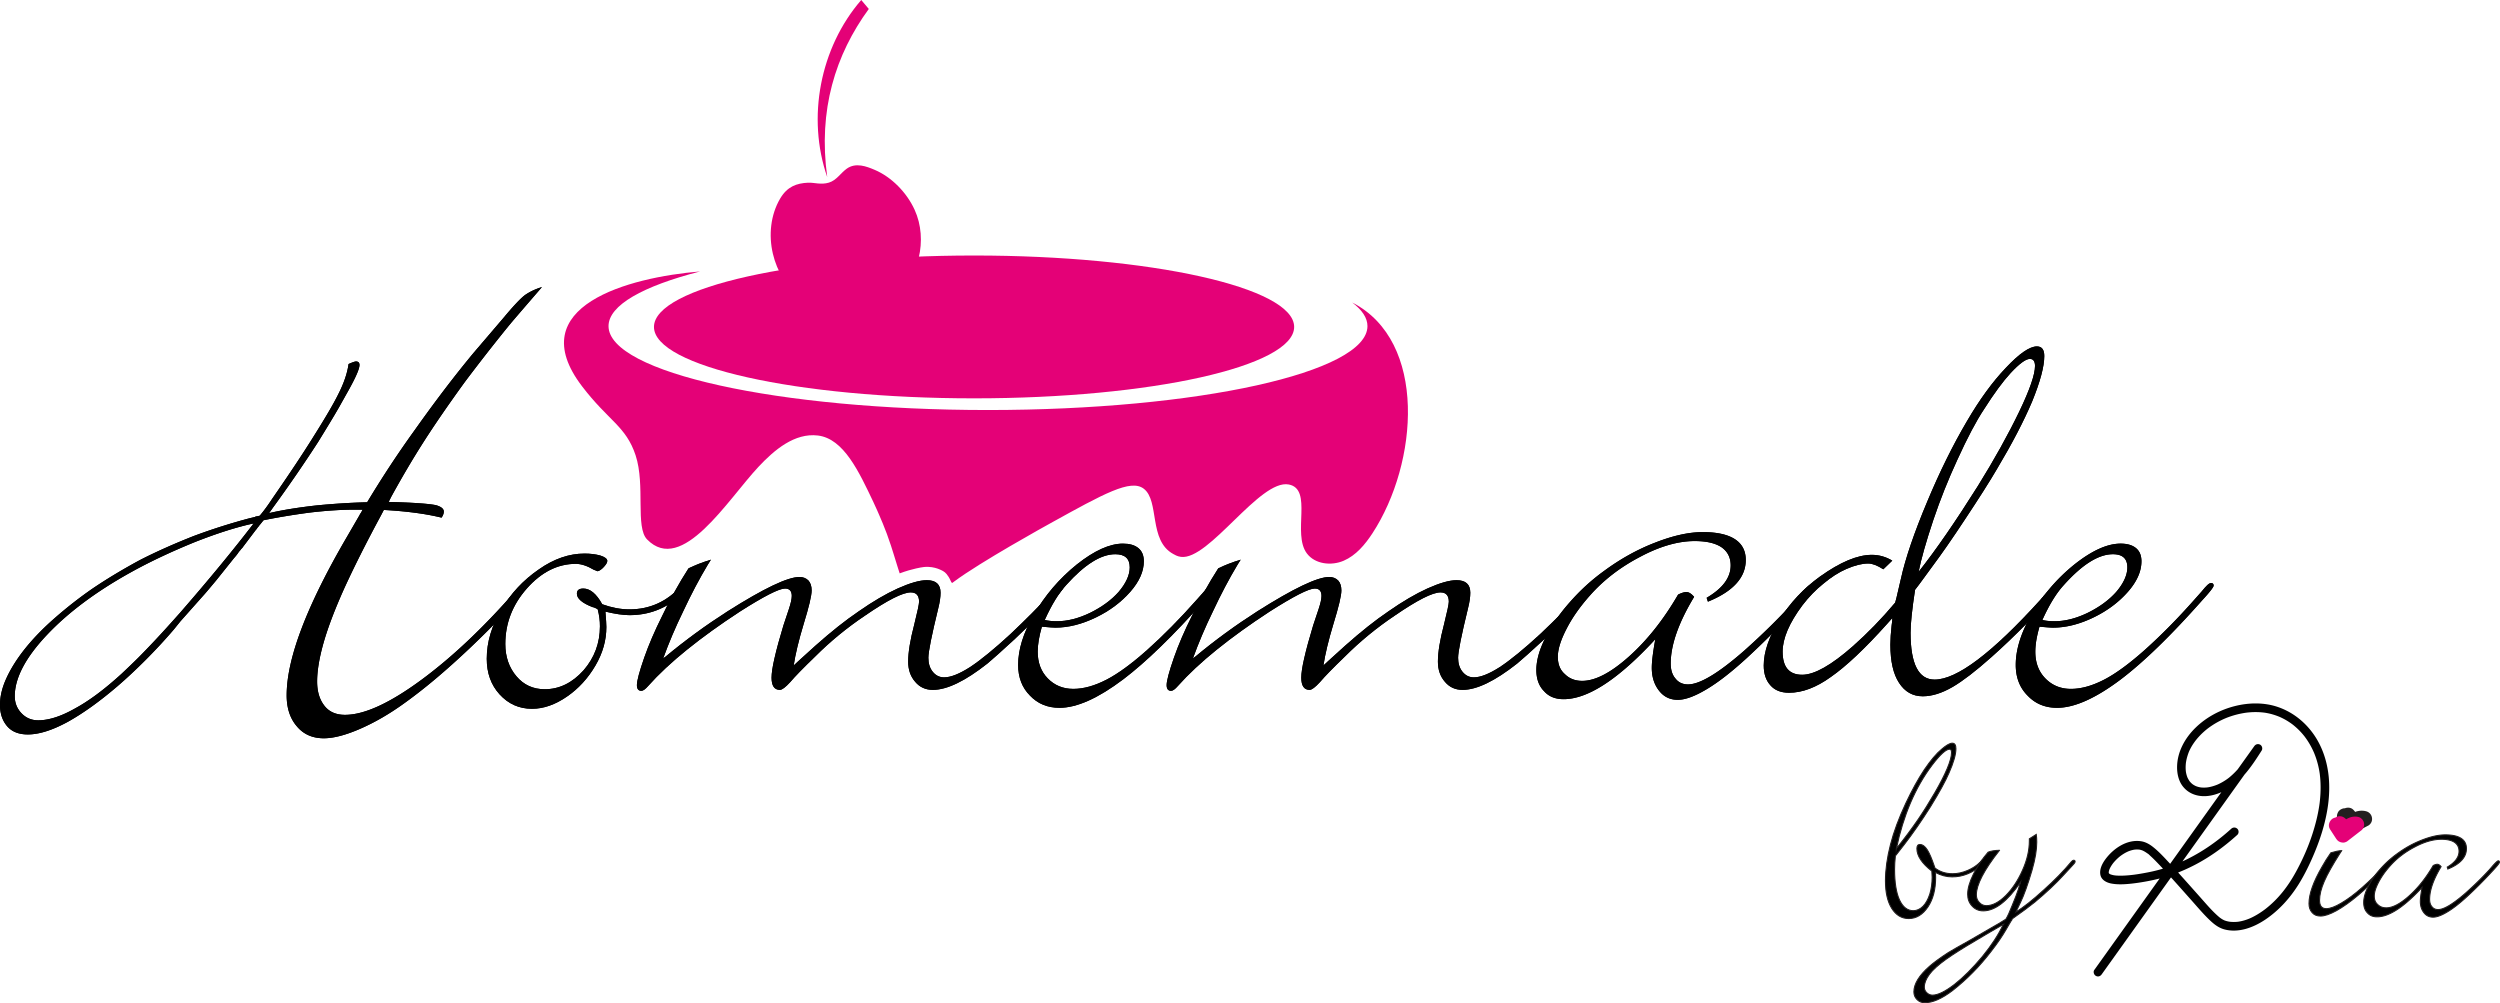 <svg xmlns="http://www.w3.org/2000/svg" xml:space="preserve" id="Layer_1" x="0" y="0" style="enable-background:new 0 0 2310.82 927.32" version="1.1" viewBox="0 0 2310.82 927.32"><style>.st0{fill:#e40177}.st2{stroke:#231f20;stroke-miterlimit:10}</style><path id="XMLID_2424_" d="M1249.89 279.61c9.16 6.92 14.09 14.24 14.09 21.82 0 42.84-157.04 77.57-350.75 77.57s-350.75-34.73-350.75-77.57c0-19.3 31.89-36.95 84.63-50.53-65.67 5.44-165.71 31.98-109.09 106.18 24.45 32.04 40.62 36.86 49.5 63.82 9.1 27.66-.44 66.41 10.6 77.71 32.23 33 74.39-36.56 102.92-67.06 14.76-15.78 33.47-31.55 54.92-28.99 23.94 2.86 37.99 33.49 51.31 61.47 2.56 5.38 5.31 11.83 5.31 11.83 2.15 4.98 4.53 10.47 7.19 17.67 2.93 7.91 5 14.62 6.14 18.31.7 2.28 1.84 6.05 3.74 12.08.23.73.59 1.86 1.03 3.24.53 1.66.82 2.57.91 2.83 5.99-2.24 11.19-3.65 15.16-4.55 6.45-1.47 9.18-1.55 11.03-1.48 5.16.19 8.81 1.56 10.37 2.22 2.42 1.03 4.83 2.04 6.81 4.44 1.56 1.89 2.67 4 2.67 4 1.13 2.17 1.8 4.3 2.56 4.21.2-.02.19-.27 1.86-1.38l.03-.02c24.38-18.1 84.24-51.22 89.06-53.88 49.21-27.22 73.99-41.06 86.08-31.8 14.75 11.31 4.23 47.85 27.28 60.34 1.24.67 3.6 2.2 7.07 2.65 26 3.37 72.93-72.09 99.7-66.91 22.5 4.35 2.95 45.41 16.72 63.73 7.48 9.95 22.52 11.66 33.95 6.76 11.43-4.91 19.82-14.96 26.63-25.37 42.46-64.97 51.07-177.61-18.68-213.34z" class="st0"/><ellipse id="XMLID_2423_" cx="900.35" cy="302.19" class="st0" rx="295.87" ry="66.01"/><path id="XMLID_2419_" d="M721.09 183.6c-8.89 15.12-10.7 33.84-6.7 50.92 3.86 16.44 13.07 31.72 26.4 42.09 24.03 18.7 60.87 18.56 84.75-.33 23.88-18.88 32.51-54.7 19.86-82.39-7.28-15.94-21.26-30.29-37.04-36.95-7.38-3.11-17.31-6.99-25.64-1.05-5.75 4.1-9.45 10.76-16.54 12.91-7.41 2.24-13.56-.21-19.41.08-10.43.53-19.08 3.49-25.68 14.72z" class="st0"/><path id="XMLID_2418_" d="M764.64 163.68C745.58 108.71 758.01 44 796.07 0c2.31 2.78 4.66 5.49 6.98 8.28-30.8 42.19-46.99 93.38-38.41 155.4z" class="st0"/><path d="M500.93 265.36c-18.97 21.93-28.65 33.2-29.05 33.79-4.15 4.94-11.66 14.33-22.53 28.16-8.89 11.46-15.61 20.26-20.16 26.38-15.02 20.75-27.52 38.93-37.5 54.54s-20.01 32.61-30.09 50.98l-2.37 4.74c22.13.59 36.65 1.58 43.57 2.96 4.94 1.38 7.41 3.36 7.41 5.93 0 1.78-.7 3.66-2.08 5.63-14.43-3.56-32.21-5.93-53.35-7.11l-2.96 5.63c-13.63 25.3-25 47.92-34.09 67.88-8.3 18.58-14.43 34.68-18.38 48.31-4.15 14.43-6.22 26.68-6.22 36.75 0 9.29 2.27 16.79 6.82 22.53 4.34 5.53 10.67 8.3 18.97 8.3 17.78 0 41.3-10.77 70.54-32.31 29.24-21.54 59.08-49.89 89.52-85.07l3.56-3.85 3.85 4.15c-12.25 15.61-29.64 34.09-52.17 55.43-10.87 10.28-21.34 19.67-31.42 28.16-10.08 8.5-19.96 16.2-29.64 23.12-13.44 9.68-26.97 17.49-40.61 23.42-13.24 5.73-24.31 8.6-33.2 8.6-10.48 0-18.78-3.66-24.9-10.97-6.33-7.31-9.49-16.9-9.49-28.75 0-33.98 18.57-82.79 55.72-146.42l11.86-20.45c0-.19.05-.34.15-.44.1-.1.39-.54.89-1.33.49-.79 1.04-1.78 1.63-2.96h-7.41c-12.06 0-25.79.89-41.2 2.67-15.02 1.98-29.34 4.35-42.98 7.11l-1.48 1.78c-.59.79-1.19 1.53-1.78 2.22-.59.7-1.09 1.33-1.48 1.93-.59.59-.99 1.09-1.19 1.48-.2.4-.59.89-1.19 1.48l-11.86 15.71c-.2.4-.59.89-1.19 1.48s-.99 1.09-1.19 1.48c-.79.79-1.58 1.78-2.37 2.96-.79 1.19-1.98 2.67-3.56 4.45l-16.6 20.75c-6.92 8.3-10.77 12.85-11.56 13.63l-21.34 24.01-6.22 7.71c-8.3 9.68-17 19.07-26.08 28.16-9.09 9.09-17.78 17.19-26.08 24.31-16.4 14.03-31.72 25-45.94 32.9-14.23 7.71-26.48 11.56-36.75 11.56-8.3 0-14.62-2.47-18.97-7.41C2.27 666.3 0 659.68 0 651.58c0-7.71 1.88-15.71 5.63-24.01 3.96-8.89 9.68-18.08 17.19-27.57 7.71-9.68 17-19.27 27.86-28.75 11.06-9.68 22.42-18.57 34.09-26.68 13.04-8.89 27.76-17.78 44.16-26.68 15.01-7.71 31.81-15.21 50.39-22.53a552.62 552.62 0 0 1 51.28-16.3l5.04-1.19c.19-.19.49-.34.89-.45.39-.1.69-.15.89-.15.19 0 1.08-.2 2.67-.59 3.56-4.15 7.41-9.38 11.56-15.71 16.01-23.12 28.55-41.99 37.64-56.61 11.46-18.18 19.27-31.52 23.42-40.01 5.14-10.08 8.3-19.36 9.49-27.86 3.56-1.58 5.83-2.37 6.82-2.37 2.17 0 3.26 1.09 3.26 3.26 0 3.36-3.16 10.77-9.49 22.23l-8.3 14.82c-3.16 5.73-9.98 17.09-20.45 34.09-13.04 20.16-26.97 40.41-41.79 60.76l-3.56 5.04c11.66-2.76 26.18-5.14 43.57-7.11 16.01-1.58 31.72-2.57 47.13-2.96 14.03-23.31 28.75-45.65 44.17-66.99 18.77-26.48 36.85-50.19 54.24-71.14l27.86-32.6c8.89-10.67 15.41-17.59 19.56-20.75 4.54-3.16 9.78-5.63 15.71-7.41zM234.46 483.81c-15.61 3.36-33.69 9.09-54.24 17.19-22.33 9.09-42.19 18.48-59.58 28.16-32.01 17.78-57.8 37.05-77.36 57.8-19.76 20.95-29.64 39.82-29.64 56.61 0 6.12 2.08 11.36 6.22 15.71 4.15 4.34 9.29 6.52 15.41 6.52 9.88 0 21.24-3.66 34.09-10.97 12.84-6.92 27.17-17.58 42.98-32.01 6.72-6.32 12-11.41 15.86-15.27 3.85-3.85 8.89-9.09 15.12-15.71 6.22-6.62 13.98-15.16 23.27-25.64 26.47-30.41 49.09-57.88 67.87-82.39z"/><path d="M552.5 563.25c-.2-.19-.5-.39-.89-.59-.4-.19-.79-.39-1.19-.59-1.19-.59-2.07-.89-2.67-.89-9.68-3.75-14.52-7.9-14.52-12.45 0-3.16 1.97-4.74 5.93-4.74 6.32 0 12.15 4.84 17.49 14.52 8.69 3.16 17.09 4.74 25.19 4.74 18.77 0 34.68-7.21 47.72-21.64 1.78-1.97 3.16-2.96 4.15-2.96 1.58 0 2.37.89 2.37 2.67 0 1.98-2.57 5.24-7.71 9.78-13.44 11.66-28.95 17.49-46.54 17.49-5.73 0-13.14-1.08-22.23-3.26.59 7.11.89 11.86.89 14.23 0 12.25-3.36 24.11-10.08 35.57-6.92 11.86-15.71 21.44-26.38 28.75-10.87 7.51-21.64 11.26-32.31 11.26-11.86 0-21.84-4.45-29.94-13.34-7.91-8.69-11.86-19.66-11.86-32.9 0-15.41 4.54-30.63 13.63-45.65 8.69-14.82 20.25-27.17 34.68-37.05 13.83-9.68 27.86-14.52 42.09-14.52 5.34 0 10.18.59 14.52 1.78 4.34 1.38 6.52 3.07 6.52 5.04 0 1.58-1.38 3.76-4.15 6.52-2.18 1.98-3.85 2.96-5.04 2.96-.2 0-.55-.15-1.04-.44-.5-.3-1.14-.54-1.93-.74-6.33-3.75-11.96-5.63-16.9-5.63-16.8 0-31.91 7.61-45.35 22.82-13.24 15.02-19.86 32.11-19.86 51.28 0 11.86 3.46 21.84 10.37 29.94 6.72 7.91 15.41 11.86 26.08 11.86 13.44 0 25.39-5.83 35.87-17.49 10.08-11.66 15.12-25.19 15.12-40.61.05-5.15-.65-10.38-2.03-15.72z"/><path d="m657.14 517.31-2.96 4.74c-7.71 12.85-15.32 27.27-22.82 43.28-7.11 14.63-13.24 29.05-18.38 43.28l2.37-1.78c17.79-14.82 36.85-28.75 57.21-41.79 33.39-21.14 55.53-31.72 66.4-31.72 3.36 0 6.12 1.09 8.3 3.26 1.97 2.18 2.96 5.24 2.96 9.19 0 4.74-2.47 15.12-7.41 31.12-4.55 15.02-7.61 27.76-9.19 38.24l4.45-4.15 15.71-14.23c14.42-12.84 27.76-23.42 40.01-31.72 13.04-9.09 25-16.1 35.87-21.04 11.46-5.14 20.45-7.71 26.97-7.71 8.49 0 12.75 3.85 12.75 11.56 0 3.96-.69 8.7-2.08 14.23-6.13 25.1-9.19 40.41-9.19 45.94 0 5.33 1.38 9.68 4.15 13.04 2.77 3.36 6.22 5.04 10.38 5.04 6.12 0 14.12-3.16 24.01-9.48 9.88-6.52 22.33-16.7 37.35-30.53 14.23-13.44 27.17-26.48 38.83-39.13 4.15-4.74 6.72-7.11 7.71-7.11 1.78 0 2.67.89 2.67 2.67 0 .99-2.57 4.35-7.71 10.08l-12.45 13.63c-3.56 3.76-11.86 11.86-24.9 24.31-12.65 11.66-21.15 19.27-25.49 22.82-20.55 16.21-37.35 24.31-50.39 24.31-6.72 0-12.15-2.47-16.3-7.41-4.35-4.94-6.52-11.16-6.52-18.67 0-8.69 1.88-20.16 5.63-34.38 2.96-11.86 4.45-18.87 4.45-21.04 0-5.73-2.57-8.6-7.71-8.6-7.31 0-21.34 7.11-42.09 21.34-16.8 11.26-32.21 23.91-46.24 37.94-11.07 10.67-18.78 18.58-23.12 23.71-4.35 4.74-7.51 7.11-9.48 7.11-5.14 0-7.71-3.75-7.71-11.26 0-4.15.89-10.08 2.67-17.78 1.97-8.69 4.74-18.87 8.3-30.53l5.04-15.12c1.78-5.33 2.67-9.38 2.67-12.15 0-4.54-2.08-6.82-6.22-6.82-5.53 0-19.47 7.11-41.79 21.34-18.18 11.86-34.43 23.56-48.76 35.12-14.33 11.56-26.33 22.78-36.01 33.64-2.57 2.96-4.65 4.45-6.22 4.45-2.77 0-4.15-1.78-4.15-5.33 0-3.95 2.27-12.45 6.82-25.49 4.15-11.86 9.68-24.7 16.6-38.53 7.31-15.41 15.41-30.03 24.3-43.87 6.08-2.98 13-5.65 20.71-8.02z"/><path d="M963.03 579.26c-2.57 8.89-3.85 16.6-3.85 23.12 0 10.08 3.06 18.28 9.19 24.6 6.32 6.52 14.23 9.78 23.71 9.78 9.49 0 19.76-2.86 30.83-8.6 10.67-5.53 23.22-14.72 37.64-27.57 15.01-13.44 30.13-28.75 45.35-45.94l7.11-8c1.97-2.37 3.11-3.71 3.41-4l.74-.74c1.78-1.97 3.26-2.96 4.45-2.96 1.58 0 2.37.79 2.37 2.37 0 1.38-3.46 5.83-10.37 13.34-28.85 32.6-53.95 57.01-75.29 73.21-23.32 17.59-42.98 26.38-58.99 26.38-11.07 0-20.16-3.76-27.27-11.26-7.31-7.31-10.97-16.79-10.97-28.46 0-14.03 4.74-29.34 14.23-45.94 10.47-18.18 23.81-33.79 40.01-46.83 16.2-12.84 30.43-19.27 42.68-19.27 6.12 0 10.87 1.38 14.23 4.15 3.36 2.77 5.04 6.82 5.04 12.15 0 9.29-4.15 18.67-12.45 28.16-8.5 9.68-19.07 17.59-31.72 23.71-13.04 6.33-25.59 9.49-37.64 9.49-1.97 0-6.12-.3-12.44-.89zm2.67-6.23c2.96.79 6.72 1.19 11.26 1.19 9.68 0 19.86-2.57 30.53-7.71 10.87-5.34 19.66-11.75 26.38-19.27 6.91-8.1 10.37-15.71 10.37-22.82 0-8.1-4.45-12.15-13.34-12.15-13.24 0-28.36 9.49-45.35 28.46-6.91 7.51-13.53 18.27-19.85 32.3z"/><path d="m1146.8 517.31-2.96 4.74c-7.71 12.85-15.32 27.27-22.82 43.28-7.11 14.63-13.24 29.05-18.38 43.28l2.37-1.78c17.78-14.82 36.85-28.75 57.21-41.79 33.39-21.14 55.53-31.72 66.4-31.72 3.36 0 6.12 1.09 8.3 3.26 1.97 2.18 2.96 5.24 2.96 9.19 0 4.74-2.47 15.12-7.41 31.12-4.55 15.02-7.61 27.76-9.19 38.24l4.45-4.15 15.71-14.23c14.42-12.84 27.76-23.42 40.01-31.72 13.04-9.09 25-16.1 35.87-21.04 11.46-5.14 20.45-7.71 26.97-7.71 8.49 0 12.75 3.85 12.75 11.56 0 3.96-.69 8.7-2.08 14.23-6.13 25.1-9.19 40.41-9.19 45.94 0 5.33 1.38 9.68 4.15 13.04 2.76 3.36 6.22 5.04 10.37 5.04 6.12 0 14.13-3.16 24.01-9.48 9.88-6.52 22.33-16.7 37.35-30.53 14.23-13.44 27.17-26.48 38.83-39.13 4.15-4.74 6.72-7.11 7.71-7.11 1.78 0 2.67.89 2.67 2.67 0 .99-2.57 4.35-7.71 10.08l-12.45 13.63c-3.56 3.76-11.86 11.86-24.9 24.31-12.65 11.66-21.15 19.27-25.49 22.82-20.55 16.21-37.35 24.31-50.39 24.31-6.72 0-12.15-2.47-16.3-7.41-4.35-4.94-6.52-11.16-6.52-18.67 0-8.69 1.88-20.16 5.63-34.38 2.96-11.86 4.45-18.87 4.45-21.04 0-5.73-2.57-8.6-7.71-8.6-7.31 0-21.34 7.11-42.09 21.34-16.8 11.26-32.21 23.91-46.24 37.94-11.07 10.67-18.78 18.58-23.12 23.71-4.35 4.74-7.51 7.11-9.49 7.11-5.14 0-7.71-3.75-7.71-11.26 0-4.15.89-10.08 2.67-17.78 1.97-8.69 4.74-18.87 8.3-30.53l5.04-15.12c1.78-5.33 2.67-9.38 2.67-12.15 0-4.54-2.07-6.82-6.22-6.82-5.53 0-19.46 7.11-41.79 21.34-18.18 11.86-34.43 23.56-48.76 35.12-14.33 11.56-26.33 22.78-36.01 33.64-2.57 2.96-4.65 4.45-6.22 4.45-2.76 0-4.15-1.78-4.15-5.33 0-3.95 2.27-12.45 6.82-25.49 4.15-11.86 9.68-24.7 16.6-38.53 7.31-15.41 15.41-30.03 24.31-43.87 6.09-2.98 13.01-5.65 20.72-8.02z"/><path d="m1578.67 556.14-1.19-3.56c14.82-8.69 22.23-18.67 22.23-29.94 0-7.31-2.87-12.94-8.6-16.89-5.73-3.75-13.93-5.63-24.6-5.63-15.41 0-32.21 4.84-50.39 14.52-18.58 9.68-34.19 21.74-46.83 36.16-9.09 10.28-16.21 20.45-21.34 30.53-5.33 10.28-8 18.87-8 25.79 0 6.92 2.17 12.25 6.52 16.01 4.15 4.15 9.49 6.22 16.01 6.22 12.05 0 26.48-7.51 43.28-22.53 16.79-15.01 31.91-34.09 45.35-57.21 3.16-1.58 5.73-2.37 7.71-2.37 2.17 0 4.54 1.48 7.11 4.45-14.43 23.91-21.64 44.46-21.64 61.65 0 5.93 1.48 10.57 4.45 13.93 2.77 3.56 6.62 5.34 11.56 5.34 10.87 0 28.16-10.37 51.87-31.12 16.4-14.62 31.22-29.15 44.46-43.57l7.11-8.3c5.34-5.93 8.6-8.89 9.78-8.89 1.58 0 2.37.89 2.37 2.67s-5.44 8.4-16.3 19.86a800.676 800.676 0 0 1-44.76 44.76c-14.23 13.04-26.68 22.73-37.35 29.05-10.87 6.52-19.76 9.78-26.68 9.78-7.11 0-12.85-2.77-17.19-8.3-4.55-5.73-6.82-12.84-6.82-21.34 0-5.53 1.08-14.33 3.26-26.38l-4.15 4.45c-32.21 33.99-59.09 50.98-80.62 50.98-7.71 0-13.73-2.47-18.08-7.41-4.74-4.74-7.11-11.26-7.11-19.56 0-8.89 2.77-18.77 8.3-29.64 5.53-11.26 13.04-22.23 22.53-32.9 9.49-10.87 19.96-20.45 31.42-28.75 15.21-11.26 31.02-20.05 47.42-26.38 16.6-6.52 31.32-9.78 44.17-9.78 13.04 0 22.92 2.18 29.64 6.52 6.71 4.35 10.08 10.77 10.08 19.27-.01 16.18-11.67 29.02-34.98 38.51z"/><path d="m1749.1 518.2-8.3 8c-5.53-3.56-10.18-5.34-13.93-5.34-5.73 0-12.45 1.68-20.16 5.04-6.92 2.96-14.03 7.51-21.34 13.63-6.92 5.53-13.34 12.15-19.27 19.86-12.25 16.4-18.38 30.73-18.38 42.98 0 14.23 6.03 21.34 18.08 21.34 11.26 0 26.87-8.79 46.83-26.38 13.63-12.05 26.68-25.49 39.13-40.31l1.19-4.45 4.15-17.78c4.15-18.77 12.25-42.48 24.3-71.14 11.46-27.46 23.71-52.27 36.75-74.4 11.66-19.96 23.61-36.36 35.87-49.2 12.45-13.24 22.03-19.86 28.75-19.86 4.54 0 6.82 2.96 6.82 8.89 0 9.68-3.76 23.71-11.26 42.09-7.71 18.18-18.58 39.03-32.61 62.54-6.33 10.87-16.3 26.58-29.94 47.13-11.07 16.8-20.95 31.03-29.64 42.68l-12.15 16.6-3.85 5.04c-2.77 18.18-4.15 31.42-4.15 39.72 0 28.85 7.41 43.28 22.23 43.28 20.55 0 53.06-24.5 97.52-73.51.39-.59.99-1.28 1.78-2.08.79-.79 1.28-1.38 1.48-1.78l1.19-1.19 1.19-1.19c2.17-2.17 3.85-4.05 5.04-5.63 2.37-2.57 3.95-3.85 4.74-3.85 1.78 0 2.67.89 2.67 2.67 0 1.19-.89 2.67-2.67 4.45-.79.79-1.98 2.18-3.56 4.15-5.54 6.52-13.74 15.32-24.6 26.38-10.87 11.07-21.64 21.34-32.31 30.83-14.43 12.85-26.38 22.04-35.87 27.57-9.88 5.73-19.07 8.6-27.57 8.6-9.29 0-16.6-4.15-21.93-12.45-5.33-8.1-8-19.86-8-35.27 0-4.94.39-10.97 1.19-18.08 0-.19.1-.94.3-2.22.19-1.28.3-2.71.3-4.3l-4.74 5.33c-20.55 22.93-37.94 39.33-52.17 49.2-13.44 9.68-26.28 14.52-38.53 14.52-7.51 0-13.24-2.27-17.19-6.82-4.15-4.54-6.22-10.67-6.22-18.38 0-12.64 4.94-26.87 14.82-42.68 9.68-15.41 22.03-28.55 37.05-39.42 18.77-13.44 34.78-20.16 48.02-20.16 6.7.01 13.02 1.79 18.95 5.35zm24.31 10.37c15.81-19.96 34.09-46.43 54.84-79.44 15.21-24.5 27.96-47.42 38.24-68.77 9.68-20.16 14.52-34.18 14.52-42.09 0-4.34-1.58-6.52-4.74-6.52-3.76 0-9.68 4.35-17.78 13.04-7.11 7.71-15.32 18.87-24.6 33.49-7.11 10.67-15.32 26.19-24.6 46.54-8.5 18.38-15.91 36.95-22.23 55.72-6.74 20.17-11.28 36.17-13.65 48.03z"/><path d="M1885.15 579.26c-2.57 8.89-3.85 16.6-3.85 23.12 0 10.08 3.06 18.28 9.19 24.6 6.32 6.52 14.23 9.78 23.71 9.78 9.49 0 19.76-2.86 30.83-8.6 10.67-5.53 23.22-14.72 37.64-27.57 15.01-13.44 30.13-28.75 45.35-45.94l7.11-8c1.97-2.37 3.11-3.71 3.41-4l.74-.74c1.78-1.97 3.26-2.96 4.45-2.96 1.58 0 2.37.79 2.37 2.37 0 1.38-3.46 5.83-10.37 13.34-28.85 32.6-53.95 57.01-75.29 73.21-23.32 17.59-42.98 26.38-58.99 26.38-11.07 0-20.16-3.76-27.27-11.26-7.31-7.31-10.97-16.79-10.97-28.46 0-14.03 4.74-29.34 14.23-45.94 10.47-18.18 23.81-33.79 40.01-46.83 16.2-12.84 30.43-19.27 42.68-19.27 6.12 0 10.87 1.38 14.23 4.15 3.36 2.77 5.04 6.82 5.04 12.15 0 9.29-4.15 18.67-12.45 28.16-8.5 9.68-19.07 17.59-31.72 23.71-13.04 6.33-25.59 9.49-37.64 9.49-1.97 0-6.12-.3-12.44-.89zm2.67-6.23c2.96.79 6.72 1.19 11.26 1.19 9.68 0 19.86-2.57 30.53-7.71 10.87-5.34 19.66-11.75 26.38-19.27 6.91-8.1 10.37-15.71 10.37-22.82 0-8.1-4.45-12.15-13.34-12.15-13.24 0-28.36 9.49-45.35 28.46-6.91 7.51-13.53 18.27-19.85 32.3zM500.93 265.36c-18.97 21.93-28.65 33.2-29.05 33.79-4.15 4.94-11.66 14.33-22.53 28.16-8.89 11.46-15.61 20.26-20.16 26.38-15.02 20.75-27.52 38.93-37.5 54.54s-20.01 32.61-30.09 50.98l-2.37 4.74c22.13.59 36.65 1.58 43.57 2.96 4.94 1.38 7.41 3.36 7.41 5.93 0 1.78-.7 3.66-2.08 5.63-14.43-3.56-32.21-5.93-53.35-7.11l-2.96 5.63c-13.63 25.3-25 47.92-34.09 67.88-8.3 18.58-14.43 34.68-18.38 48.31-4.15 14.43-6.22 26.68-6.22 36.75 0 9.29 2.27 16.79 6.82 22.53 4.34 5.53 10.67 8.3 18.97 8.3 17.78 0 41.3-10.77 70.54-32.31 29.24-21.54 59.08-49.89 89.52-85.07l3.56-3.85 3.85 4.15c-12.25 15.61-29.64 34.09-52.17 55.43-10.87 10.28-21.34 19.67-31.42 28.16-10.08 8.5-19.96 16.2-29.64 23.12-13.44 9.68-26.97 17.49-40.61 23.42-13.24 5.73-24.31 8.6-33.2 8.6-10.48 0-18.78-3.66-24.9-10.97-6.33-7.31-9.49-16.9-9.49-28.75 0-33.98 18.57-82.79 55.72-146.42l11.86-20.45c0-.19.05-.34.15-.44.1-.1.39-.54.89-1.33.49-.79 1.04-1.78 1.63-2.96h-7.41c-12.06 0-25.79.89-41.2 2.67-15.02 1.98-29.34 4.35-42.98 7.11l-1.48 1.78c-.59.79-1.19 1.53-1.78 2.22-.59.7-1.09 1.33-1.48 1.93-.59.59-.99 1.09-1.19 1.48-.2.4-.59.89-1.19 1.48l-11.86 15.71c-.2.4-.59.89-1.19 1.48s-.99 1.09-1.19 1.48c-.79.79-1.58 1.78-2.37 2.96-.79 1.19-1.98 2.67-3.56 4.45l-16.6 20.75c-6.92 8.3-10.77 12.85-11.56 13.63l-21.34 24.01-6.22 7.71c-8.3 9.68-17 19.07-26.08 28.16-9.09 9.09-17.78 17.19-26.08 24.31-16.4 14.03-31.72 25-45.94 32.9-14.23 7.71-26.48 11.56-36.75 11.56-8.3 0-14.62-2.47-18.97-7.41C2.27 666.3 0 659.68 0 651.58c0-7.71 1.88-15.71 5.63-24.01 3.96-8.89 9.68-18.08 17.19-27.57 7.71-9.68 17-19.27 27.86-28.75 11.06-9.68 22.42-18.57 34.09-26.68 13.04-8.89 27.76-17.78 44.16-26.68 15.01-7.71 31.81-15.21 50.39-22.53a552.62 552.62 0 0 1 51.28-16.3l5.04-1.19c.19-.19.49-.34.89-.45.39-.1.69-.15.89-.15.19 0 1.08-.2 2.67-.59 3.56-4.15 7.41-9.38 11.56-15.71 16.01-23.12 28.55-41.99 37.64-56.61 11.46-18.18 19.27-31.52 23.42-40.01 5.14-10.08 8.3-19.36 9.49-27.86 3.56-1.58 5.83-2.37 6.82-2.37 2.17 0 3.26 1.09 3.26 3.26 0 3.36-3.16 10.77-9.49 22.23l-8.3 14.82c-3.16 5.73-9.98 17.09-20.45 34.09-13.04 20.16-26.97 40.41-41.79 60.76l-3.56 5.04c11.66-2.76 26.18-5.14 43.57-7.11 16.01-1.58 31.72-2.57 47.13-2.96 14.03-23.31 28.75-45.65 44.17-66.99 18.77-26.48 36.85-50.19 54.24-71.14l27.86-32.6c8.89-10.67 15.41-17.59 19.56-20.75 4.54-3.16 9.78-5.63 15.71-7.41zM234.46 483.81c-15.61 3.36-33.69 9.09-54.24 17.19-22.33 9.09-42.19 18.48-59.58 28.16-32.01 17.78-57.8 37.05-77.36 57.8-19.76 20.95-29.64 39.82-29.64 56.61 0 6.12 2.08 11.36 6.22 15.71 4.15 4.34 9.29 6.52 15.41 6.52 9.88 0 21.24-3.66 34.09-10.97 12.84-6.92 27.17-17.58 42.98-32.01 6.72-6.32 12-11.41 15.86-15.27 3.85-3.85 8.89-9.09 15.12-15.71 6.22-6.62 13.98-15.16 23.27-25.64 26.47-30.41 49.09-57.88 67.87-82.39z"/><path d="M552.5 563.25c-.2-.19-.5-.39-.89-.59-.4-.19-.79-.39-1.19-.59-1.19-.59-2.07-.89-2.67-.89-9.68-3.75-14.52-7.9-14.52-12.45 0-3.16 1.97-4.74 5.93-4.74 6.32 0 12.15 4.84 17.49 14.52 8.69 3.16 17.09 4.74 25.19 4.74 18.77 0 34.68-7.21 47.72-21.64 1.78-1.97 3.16-2.96 4.15-2.96 1.58 0 2.37.89 2.37 2.67 0 1.98-2.57 5.24-7.71 9.78-13.44 11.66-28.95 17.49-46.54 17.49-5.73 0-13.14-1.08-22.23-3.26.59 7.11.89 11.86.89 14.23 0 12.25-3.36 24.11-10.08 35.57-6.92 11.86-15.71 21.44-26.38 28.75-10.87 7.51-21.64 11.26-32.31 11.26-11.86 0-21.84-4.45-29.94-13.34-7.91-8.69-11.86-19.66-11.86-32.9 0-15.41 4.54-30.63 13.63-45.65 8.69-14.82 20.25-27.17 34.68-37.05 13.83-9.68 27.86-14.52 42.09-14.52 5.34 0 10.18.59 14.52 1.78 4.34 1.38 6.52 3.07 6.52 5.04 0 1.58-1.38 3.76-4.15 6.52-2.18 1.98-3.85 2.96-5.04 2.96-.2 0-.55-.15-1.04-.44-.5-.3-1.14-.54-1.93-.74-6.33-3.75-11.96-5.63-16.9-5.63-16.8 0-31.91 7.61-45.35 22.82-13.24 15.02-19.86 32.11-19.86 51.28 0 11.86 3.46 21.84 10.37 29.94 6.72 7.91 15.41 11.86 26.08 11.86 13.44 0 25.39-5.83 35.87-17.49 10.08-11.66 15.12-25.19 15.12-40.61.05-5.15-.65-10.38-2.03-15.72z"/><path d="m657.14 517.31-2.96 4.74c-7.71 12.85-15.32 27.27-22.82 43.28-7.11 14.63-13.24 29.05-18.38 43.28l2.37-1.78c17.79-14.82 36.85-28.75 57.21-41.79 33.39-21.14 55.53-31.72 66.4-31.72 3.36 0 6.12 1.09 8.3 3.26 1.97 2.18 2.96 5.24 2.96 9.19 0 4.74-2.47 15.12-7.41 31.12-4.55 15.02-7.61 27.76-9.19 38.24l4.45-4.15 15.71-14.23c14.42-12.84 27.76-23.42 40.01-31.72 13.04-9.09 25-16.1 35.87-21.04 11.46-5.14 20.45-7.71 26.97-7.71 8.49 0 12.75 3.85 12.75 11.56 0 3.96-.69 8.7-2.08 14.23-6.13 25.1-9.19 40.41-9.19 45.94 0 5.33 1.38 9.68 4.15 13.04 2.77 3.36 6.22 5.04 10.38 5.04 6.12 0 14.12-3.16 24.01-9.48 9.88-6.52 22.33-16.7 37.35-30.53 14.23-13.44 27.17-26.48 38.83-39.13 4.15-4.74 6.72-7.11 7.71-7.11 1.78 0 2.67.89 2.67 2.67 0 .99-2.57 4.35-7.71 10.08l-12.45 13.63c-3.56 3.76-11.86 11.86-24.9 24.31-12.65 11.66-21.15 19.27-25.49 22.82-20.55 16.21-37.35 24.31-50.39 24.31-6.72 0-12.15-2.47-16.3-7.41-4.35-4.94-6.52-11.16-6.52-18.67 0-8.69 1.88-20.16 5.63-34.38 2.96-11.86 4.45-18.87 4.45-21.04 0-5.73-2.57-8.6-7.71-8.6-7.31 0-21.34 7.11-42.09 21.34-16.8 11.26-32.21 23.91-46.24 37.94-11.07 10.67-18.78 18.58-23.12 23.71-4.35 4.74-7.51 7.11-9.48 7.11-5.14 0-7.71-3.75-7.71-11.26 0-4.15.89-10.08 2.67-17.78 1.97-8.69 4.74-18.87 8.3-30.53l5.04-15.12c1.78-5.33 2.67-9.38 2.67-12.15 0-4.54-2.08-6.82-6.22-6.82-5.53 0-19.47 7.11-41.79 21.34-18.18 11.86-34.43 23.56-48.76 35.12-14.33 11.56-26.33 22.78-36.01 33.64-2.57 2.96-4.65 4.45-6.22 4.45-2.77 0-4.15-1.78-4.15-5.33 0-3.95 2.27-12.45 6.82-25.49 4.15-11.86 9.68-24.7 16.6-38.53 7.31-15.41 15.41-30.03 24.3-43.87 6.08-2.98 13-5.65 20.71-8.02z"/><path d="M963.03 579.26c-2.57 8.89-3.85 16.6-3.85 23.12 0 10.08 3.06 18.28 9.19 24.6 6.32 6.52 14.23 9.78 23.71 9.78 9.49 0 19.76-2.86 30.83-8.6 10.67-5.53 23.22-14.72 37.64-27.57 15.01-13.44 30.13-28.75 45.35-45.94l7.11-8c1.97-2.37 3.11-3.71 3.41-4l.74-.74c1.78-1.97 3.26-2.96 4.45-2.96 1.58 0 2.37.79 2.37 2.37 0 1.38-3.46 5.83-10.37 13.34-28.85 32.6-53.95 57.01-75.29 73.21-23.32 17.59-42.98 26.38-58.99 26.38-11.07 0-20.16-3.76-27.27-11.26-7.31-7.31-10.97-16.79-10.97-28.46 0-14.03 4.74-29.34 14.23-45.94 10.47-18.18 23.81-33.79 40.01-46.83 16.2-12.84 30.43-19.27 42.68-19.27 6.12 0 10.87 1.38 14.23 4.15 3.36 2.77 5.04 6.82 5.04 12.15 0 9.29-4.15 18.67-12.45 28.16-8.5 9.68-19.07 17.59-31.72 23.71-13.04 6.33-25.59 9.49-37.64 9.49-1.97 0-6.12-.3-12.44-.89zm2.67-6.23c2.96.79 6.72 1.19 11.26 1.19 9.68 0 19.86-2.57 30.53-7.71 10.87-5.34 19.66-11.75 26.38-19.27 6.91-8.1 10.37-15.71 10.37-22.82 0-8.1-4.45-12.15-13.34-12.15-13.24 0-28.36 9.49-45.35 28.46-6.91 7.51-13.53 18.27-19.85 32.3z"/><path d="m1146.8 517.31-2.96 4.74c-7.71 12.85-15.32 27.27-22.82 43.28-7.11 14.63-13.24 29.05-18.38 43.28l2.37-1.78c17.78-14.82 36.85-28.75 57.21-41.79 33.39-21.14 55.53-31.72 66.4-31.72 3.36 0 6.12 1.09 8.3 3.26 1.97 2.18 2.96 5.24 2.96 9.19 0 4.74-2.47 15.12-7.41 31.12-4.55 15.02-7.61 27.76-9.19 38.24l4.45-4.15 15.71-14.23c14.42-12.84 27.76-23.42 40.01-31.72 13.04-9.09 25-16.1 35.87-21.04 11.46-5.14 20.45-7.71 26.97-7.71 8.49 0 12.75 3.85 12.75 11.56 0 3.96-.69 8.7-2.08 14.23-6.13 25.1-9.19 40.41-9.19 45.94 0 5.33 1.38 9.68 4.15 13.04 2.76 3.36 6.22 5.04 10.37 5.04 6.12 0 14.13-3.16 24.01-9.48 9.88-6.52 22.33-16.7 37.35-30.53 14.23-13.44 27.17-26.48 38.83-39.13 4.15-4.74 6.72-7.11 7.71-7.11 1.78 0 2.67.89 2.67 2.67 0 .99-2.57 4.35-7.71 10.08l-12.45 13.63c-3.56 3.76-11.86 11.86-24.9 24.31-12.65 11.66-21.15 19.27-25.49 22.82-20.55 16.21-37.35 24.31-50.39 24.31-6.72 0-12.15-2.47-16.3-7.41-4.35-4.94-6.52-11.16-6.52-18.67 0-8.69 1.88-20.16 5.63-34.38 2.96-11.86 4.45-18.87 4.45-21.04 0-5.73-2.57-8.6-7.71-8.6-7.31 0-21.34 7.11-42.09 21.34-16.8 11.26-32.21 23.91-46.24 37.94-11.07 10.67-18.78 18.58-23.12 23.71-4.35 4.74-7.51 7.11-9.49 7.11-5.14 0-7.71-3.75-7.71-11.26 0-4.15.89-10.08 2.67-17.78 1.97-8.69 4.74-18.87 8.3-30.53l5.04-15.12c1.78-5.33 2.67-9.38 2.67-12.15 0-4.54-2.07-6.82-6.22-6.82-5.53 0-19.46 7.11-41.79 21.34-18.18 11.86-34.43 23.56-48.76 35.12-14.33 11.56-26.33 22.78-36.01 33.64-2.57 2.96-4.65 4.45-6.22 4.45-2.76 0-4.15-1.78-4.15-5.33 0-3.95 2.27-12.45 6.82-25.49 4.15-11.86 9.68-24.7 16.6-38.53 7.31-15.41 15.41-30.03 24.31-43.87 6.09-2.98 13.01-5.65 20.72-8.02z"/><path d="m1578.67 556.14-1.19-3.56c14.82-8.69 22.23-18.67 22.23-29.94 0-7.31-2.87-12.94-8.6-16.89-5.73-3.75-13.93-5.63-24.6-5.63-15.41 0-32.21 4.84-50.39 14.52-18.58 9.68-34.19 21.74-46.83 36.16-9.09 10.28-16.21 20.45-21.34 30.53-5.33 10.28-8 18.87-8 25.79 0 6.92 2.17 12.25 6.52 16.01 4.15 4.15 9.49 6.22 16.01 6.22 12.05 0 26.48-7.51 43.28-22.53 16.79-15.01 31.91-34.09 45.35-57.21 3.16-1.58 5.73-2.37 7.71-2.37 2.17 0 4.54 1.48 7.11 4.45-14.43 23.91-21.64 44.46-21.64 61.65 0 5.93 1.48 10.57 4.45 13.93 2.77 3.56 6.62 5.34 11.56 5.34 10.87 0 28.16-10.37 51.87-31.12 16.4-14.62 31.22-29.15 44.46-43.57l7.11-8.3c5.34-5.93 8.6-8.89 9.78-8.89 1.58 0 2.37.89 2.37 2.67s-5.44 8.4-16.3 19.86a800.676 800.676 0 0 1-44.76 44.76c-14.23 13.04-26.68 22.73-37.35 29.05-10.87 6.52-19.76 9.78-26.68 9.78-7.11 0-12.85-2.77-17.19-8.3-4.55-5.73-6.82-12.84-6.82-21.34 0-5.53 1.08-14.33 3.26-26.38l-4.15 4.45c-32.21 33.99-59.09 50.98-80.62 50.98-7.71 0-13.73-2.47-18.08-7.41-4.74-4.74-7.11-11.26-7.11-19.56 0-8.89 2.77-18.77 8.3-29.64 5.53-11.26 13.04-22.23 22.53-32.9 9.49-10.87 19.96-20.45 31.42-28.75 15.21-11.26 31.02-20.05 47.42-26.38 16.6-6.52 31.32-9.78 44.17-9.78 13.04 0 22.92 2.18 29.64 6.52 6.71 4.35 10.08 10.77 10.08 19.27-.01 16.18-11.67 29.02-34.98 38.51z"/><path d="m1749.1 518.2-8.3 8c-5.53-3.56-10.18-5.34-13.93-5.34-5.73 0-12.45 1.68-20.16 5.04-6.92 2.96-14.03 7.51-21.34 13.63-6.92 5.53-13.34 12.15-19.27 19.86-12.25 16.4-18.38 30.73-18.38 42.98 0 14.23 6.03 21.34 18.08 21.34 11.26 0 26.87-8.79 46.83-26.38 13.63-12.05 26.68-25.49 39.13-40.31l1.19-4.45 4.15-17.78c4.15-18.77 12.25-42.48 24.3-71.14 11.46-27.46 23.71-52.27 36.75-74.4 11.66-19.96 23.61-36.36 35.87-49.2 12.45-13.24 22.03-19.86 28.75-19.86 4.54 0 6.82 2.96 6.82 8.89 0 9.68-3.76 23.71-11.26 42.09-7.71 18.18-18.58 39.03-32.61 62.54-6.33 10.87-16.3 26.58-29.94 47.13-11.07 16.8-20.95 31.03-29.64 42.68l-12.15 16.6-3.85 5.04c-2.77 18.18-4.15 31.42-4.15 39.72 0 28.85 7.41 43.28 22.23 43.28 20.55 0 53.06-24.5 97.52-73.51.39-.59.99-1.28 1.78-2.08.79-.79 1.28-1.38 1.48-1.78l1.19-1.19 1.19-1.19c2.17-2.17 3.85-4.05 5.04-5.63 2.37-2.57 3.95-3.85 4.74-3.85 1.78 0 2.67.89 2.67 2.67 0 1.19-.89 2.67-2.67 4.45-.79.79-1.98 2.18-3.56 4.15-5.54 6.52-13.74 15.32-24.6 26.38-10.87 11.07-21.64 21.34-32.31 30.83-14.43 12.85-26.38 22.04-35.87 27.57-9.88 5.73-19.07 8.6-27.57 8.6-9.29 0-16.6-4.15-21.93-12.45-5.33-8.1-8-19.86-8-35.27 0-4.94.39-10.97 1.19-18.08 0-.19.1-.94.3-2.22.19-1.28.3-2.71.3-4.3l-4.74 5.33c-20.55 22.93-37.94 39.33-52.17 49.2-13.44 9.68-26.28 14.52-38.53 14.52-7.51 0-13.24-2.27-17.19-6.82-4.15-4.54-6.22-10.67-6.22-18.38 0-12.64 4.94-26.87 14.82-42.68 9.68-15.41 22.03-28.55 37.05-39.42 18.77-13.44 34.78-20.16 48.02-20.16 6.7.01 13.02 1.79 18.95 5.35zm24.31 10.37c15.81-19.96 34.09-46.43 54.84-79.44 15.21-24.5 27.96-47.42 38.24-68.77 9.68-20.16 14.52-34.18 14.52-42.09 0-4.34-1.58-6.52-4.74-6.52-3.76 0-9.68 4.35-17.78 13.04-7.11 7.71-15.32 18.87-24.6 33.49-7.11 10.67-15.32 26.19-24.6 46.54-8.5 18.38-15.91 36.95-22.23 55.72-6.74 20.17-11.28 36.17-13.65 48.03z"/><path d="M1885.15 579.26c-2.57 8.89-3.85 16.6-3.85 23.12 0 10.08 3.06 18.28 9.19 24.6 6.32 6.52 14.23 9.78 23.71 9.78 9.49 0 19.76-2.86 30.83-8.6 10.67-5.53 23.22-14.72 37.64-27.57 15.01-13.44 30.13-28.75 45.35-45.94l7.11-8c1.97-2.37 3.11-3.71 3.41-4l.74-.74c1.78-1.97 3.26-2.96 4.45-2.96 1.58 0 2.37.79 2.37 2.37 0 1.38-3.46 5.83-10.37 13.34-28.85 32.6-53.95 57.01-75.29 73.21-23.32 17.59-42.98 26.38-58.99 26.38-11.07 0-20.16-3.76-27.27-11.26-7.31-7.31-10.97-16.79-10.97-28.46 0-14.03 4.74-29.34 14.23-45.94 10.47-18.18 23.81-33.79 40.01-46.83 16.2-12.84 30.43-19.27 42.68-19.27 6.12 0 10.87 1.38 14.23 4.15 3.36 2.77 5.04 6.82 5.04 12.15 0 9.29-4.15 18.67-12.45 28.16-8.5 9.68-19.07 17.59-31.72 23.71-13.04 6.33-25.59 9.49-37.64 9.49-1.97 0-6.12-.3-12.44-.89zm2.67-6.23c2.96.79 6.72 1.19 11.26 1.19 9.68 0 19.86-2.57 30.53-7.71 10.87-5.34 19.66-11.75 26.38-19.27 6.91-8.1 10.37-15.71 10.37-22.82 0-8.1-4.45-12.15-13.34-12.15-13.24 0-28.36 9.49-45.35 28.46-6.91 7.51-13.53 18.27-19.85 32.3zM1942.64 900.64c19.27-26.95 38.54-53.9 57.8-80.85 19.17-26.82 38.34-53.63 57.51-80.45 10.84-15.17 21.69-30.34 32.53-45.51l-6.87-4.02c-4.34 6.82-8.77 13.76-13.74 19.59-2.64 3.1-5.5 6.03-8.62 8.66-.38.32-.77.64-1.16.95-.06.05-.71.55-.38.3.29-.22-.24.18-.23.17-.81.6-1.63 1.18-2.47 1.73a51.707 51.707 0 0 1-5.05 2.92c-1.91.96-2.57 1.25-4.53 1.93-1.76.62-3.56 1.12-5.4 1.48a59 59 0 0 1-1.3.23c-.04.01-.66.09-.21.03.49-.06-.29.03-.39.04a27.965 27.965 0 0 1-5.25.07c-.28-.02-1.06-.12-.35-.02-.46-.07-.92-.15-1.38-.24-.79-.16-1.58-.37-2.35-.63-.38-.13-.76-.28-1.14-.41-.46-.17.19.08.23.1-.22-.11-.45-.21-.68-.32-.61-.3-1.21-.64-1.78-1-.28-.18-.55-.37-.83-.56-.08-.05-.48-.35-.05-.03.48.36-.16-.14-.26-.22a17.99 17.99 0 0 1-1.98-1.96c-.12-.14-.23-.29-.35-.43.17.18.4.56.11.15-.79-1.11-1.46-2.26-2.05-3.48-.43-.91.15.45-.1-.22-.12-.31-.24-.62-.35-.94a25.074 25.074 0 0 1-1.04-4.12c-.07-.42-.11-.83-.03-.13-.05-.45-.1-.91-.14-1.36-.12-1.45-.14-2.91-.07-4.36.03-.75.09-1.49.17-2.24.03-.32.16-1.21.04-.39.06-.43.13-.86.21-1.29.55-3.16 1.5-6.19 2.66-9.16.22-.56-.26.56 0 .01.07-.15.14-.31.21-.47.16-.36.33-.73.51-1.08.37-.77.77-1.53 1.18-2.28.8-1.45 1.7-2.86 2.65-4.22.43-.61.87-1.22 1.31-1.82.45-.61.1-.14.01-.02l.32-.41c.32-.41.65-.81.98-1.2a65.713 65.713 0 0 1 6.85-7.05c.6-.54 1.22-1.06 1.84-1.57.31-.26.63-.51.94-.76l.41-.32c.5-.4-.73.55.15-.12 2.64-1.98 5.39-3.8 8.26-5.43 1.46-.83 2.95-1.61 4.46-2.34a76.415 76.415 0 0 1 3.16-1.45c.14-.06.71-.29.01-.01.21-.09.43-.18.64-.26 3.09-1.26 6.27-2.32 9.49-3.18 1.54-.41 3.1-.78 4.67-1.09.78-.16 1.56-.3 2.34-.44.39-.07.78-.13 1.17-.19.17-.03.33-.05.5-.08 0 0 1.04-.15.48-.07-.43.06.59-.07.81-.1.39-.05.78-.09 1.17-.13.83-.08 1.67-.15 2.5-.21 1.54-.1 3.09-.15 4.64-.15 1.58 0 3.16.06 4.74.18.75.06 1.51.12 2.26.21.37.04.75.09 1.12.13-.88-.1.2.03.53.08 3.07.48 6.09 1.21 9.04 2.19.8.26 1.59.54 2.38.84l1.17.45c.17.07.33.13.5.2.43.17-.49-.22.2.08 1.56.69 3.09 1.43 4.59 2.24 1.43.77 2.83 1.61 4.19 2.5.68.44 1.35.9 2.01 1.37.33.23.66.47.98.71.19.14 1.18.91.57.43 2.57 2.04 4.98 4.25 7.22 6.64 1.14 1.22 2.22 2.48 3.26 3.78.14.18.29.36.43.54-.04-.05-.37-.48-.09-.12.24.32.49.64.72.97.51.7 1.01 1.4 1.5 2.12 1.86 2.74 3.52 5.6 4.98 8.57.36.73.71 1.47 1.05 2.22.17.37.33.75.5 1.12l.21.48c-.22-.53-.05-.11.07.19.64 1.58 1.23 3.18 1.77 4.8 1.06 3.21 1.92 6.48 2.57 9.8.16.82.31 1.64.44 2.47.07.41.13.83.19 1.24.03.18.05.36.08.53.1.68-.12-.97.05.38.24 1.97.43 3.94.55 5.92.26 4.15.26 8.31.04 12.45-.11 2.03-.27 4.06-.48 6.08-.24 2.31-.4 3.47-.75 5.71-.66 4.2-1.52 8.37-2.54 12.49-4.15 16.78-10.59 32.59-18.85 47.67-7.34 13.4-16.16 24.97-28.32 34.42.54-.42-.04.03-.26.19-.32.24-.64.48-.96.71-.71.52-1.42 1.03-2.15 1.52-1.45 1-2.94 1.95-4.46 2.84-1.57.92-3.17 1.79-4.81 2.57-.34.16-.69.33-1.04.48-.23.11-.46.21-.7.31-.02.01-.6.26-.23.1.21-.09-.73.29-.94.38-.48.19-.96.36-1.44.54-1.75.62-3.55 1.15-5.36 1.54-.88.19-1.77.35-2.66.49-.47.07.02 0 .1-.01l-.77.09a33.583 33.583 0 0 1-7.04-.03c-.81-.09-.3-.04-.13-.01-.2-.03-.4-.06-.59-.1-.17-.03-.34-.06-.5-.09l-.75-.15c-.91-.2-1.81-.45-2.68-.76l-.63-.24c-.84-.31 1.08.5.19.08-.43-.21-.87-.41-1.29-.64-.9-.49-1.75-1.04-2.58-1.64-.22-.16-.44-.33-.66-.49-.13-.1.92.74.38.29-.13-.1-.26-.21-.39-.31-.47-.39-.94-.78-1.4-1.19-5.9-5.21-11.03-11.34-16.25-17.21-10.23-11.49-20.42-23.02-30.92-34.26-4.23-4.53-8.51-9.05-13.43-12.82-3.1-2.38-6.66-4.3-10.57-4.88-12.99-1.94-25.57 6.66-32.95 16.71-2.98 4.05-5.71 9.45-4.53 14.62 1.06 4.63 5.75 6.95 10.03 7.76 5.23 1 10.62.82 15.9.36 5.32-.47 10.62-1.26 15.88-2.21 8.94-1.62 17.74-3.8 26.28-6.92 13.44-4.9 26.15-11.64 37.88-19.81 7.19-5.01 14.04-10.52 20.54-16.41 1.55-1.4 1.53-4.22 0-5.63-1.65-1.52-3.98-1.49-5.63 0-12.09 10.96-25.32 20.4-40.1 27.78-1.53.76-3.06 1.5-4.61 2.21-.72.33-1.45.66-2.18.98-.36.16-.72.31-1.08.47-.2.09-.41.17-.61.26.32-.14.42-.17.04-.02-2.8 1.17-5.64 2.26-8.51 3.25a142.54 142.54 0 0 1-15 4.31c-3.7.85-7.44 1.56-11.19 2.2-1.21.21-2.42.4-3.63.59-.62.09-1.24.19-1.86.27-.32.04-.64.11-.95.13.92-.08.08-.01-.32.04-2.73.35-5.46.62-8.21.77-2.6.15-5.21.19-7.81.01-.57-.04-1.14-.1-1.71-.16.04 0-.47-.07-.47-.06.01-.01.88.14.48.06-.3-.06-.6-.09-.9-.15-1-.18-1.96-.45-2.92-.77-.8-.26.27.14.17.08-.18-.1-.38-.18-.57-.27-.18-.09-.35-.19-.53-.3-.1-.06-.19-.13-.28-.18-.51-.3.33-.07.34.28-.01-.11-.63-.6-.74-.7-.51-.48.4.71.21.27-.07-.15-.2-.38-.3-.52-.25-.34.26.95.14.28-.03-.18-.09-.39-.14-.57-.17-.51.04 1.05.04.28 0-.28-.02-.55-.01-.82.01-.13.1-.46.04-.57.2.44-.17.94-.06.47l.06-.3c.11-.53.25-1.05.42-1.57.08-.26.18-.51.27-.76.32-.9-.29.59.02-.05.3-.62.59-1.23.92-1.83.64-1.14 1.37-2.22 2.14-3.28.42-.58-.01 0-.09.1.12-.16.25-.31.37-.47.19-.24.38-.47.58-.7.54-.63 1.09-1.25 1.66-1.85 1.04-1.09 2.14-2.11 3.28-3.08.33-.28.67-.56 1.02-.83.59-.47-.38.27.24-.18.72-.52 1.43-1.03 2.18-1.51 1.3-.84 2.64-1.6 4.04-2.26.16-.08 1.41-.63.55-.27.3-.13.61-.25.91-.36a27.202 27.202 0 0 1 4.65-1.32c.31-.06.63-.11.94-.15-.99.15.27-.01.52-.03 1.16-.08 2.32-.05 3.48.04.67.06-.08.03-.37-.06.21.06.46.07.68.11.39.07.78.16 1.17.27.39.1.78.22 1.16.36.22.08.44.17.66.25.5.17-.97-.45-.12-.05.81.39 1.6.8 2.36 1.27.41.26.82.52 1.22.8.24.17.48.34.71.51.33.24 1.03.48.11.07.96.42 1.93 1.58 2.7 2.27 2.32 2.07 4.51 4.29 6.67 6.54 10.95 11.41 21.38 23.33 31.89 35.14 5.63 6.33 11.14 12.91 17.37 18.68 3.61 3.34 7.6 6.26 12.41 7.57 13.14 3.58 27-1.69 37.87-8.98 12.72-8.53 23.02-20.02 31.07-32.98 4.41-7.11 8.19-14.59 11.62-22.22 3.75-8.33 7.08-16.86 9.76-25.6 5.02-16.39 7.9-33.86 6.26-51.01-1.36-14.25-5.91-28.26-14.28-39.97-8.3-11.6-19.78-20.51-33.38-24.99-12.65-4.17-26.55-3.83-39.36-.56-13.37 3.41-26.07 10.19-35.99 19.83-9.89 9.61-17.09 22.48-17.17 36.55-.04 6.06 1.37 12.52 5.07 17.44 4.33 5.75 10.72 8.82 17.86 9.31 7.81.55 15.77-2.1 22.52-5.84 7.27-4.02 13.45-9.81 18.71-16.19 5.2-6.31 9.65-13.17 14.02-20.06 1.12-1.76.42-4.47-1.43-5.44-2.05-1.08-4.15-.39-5.44 1.43-19.27 26.95-38.54 53.9-57.8 80.85-19.17 26.82-38.34 53.63-57.51 80.45-10.84 15.17-21.69 30.34-32.53 45.51-1.21 1.7-.35 4.5 1.43 5.44 2.01 1.16 4.1.46 5.4-1.36z"/><path d="M2164.22 757.34c.71.93 1.29 1.92 1.75 2.99-.24-.57-.48-1.14-.72-1.72.49 1.2.81 2.43.98 3.7-.09-.64-.17-1.27-.26-1.91.11.91.13 1.82.09 2.74-.07 1.57.61 3.15 1.54 4.36.92 1.19 2.23 2.23 3.73 2.58 1.26.29 2.56.29 3.82 0 1.51-.34 3.67-1.83 4.3-3.3.37-.86.83-1.65 1.4-2.39l-1.12 1.45a12.8 12.8 0 0 1 2.02-2.01c-.49.37-.97.75-1.45 1.12.71-.53 1.46-.98 2.26-1.35-.57.24-1.15.48-1.72.72.87-.37 1.77-.62 2.7-.77-.64.09-1.27.17-1.91.26.8-.1 1.59-.12 2.39-.03-.64-.09-1.27-.17-1.91-.26.48.07.94.16 1.41.3-.57-4.38-1.15-8.76-1.72-13.14-4.67 2.41-9.34 4.83-14.01 7.24 3.52 1.43 7.04 2.86 10.56 4.3-1.36-3.27-2.71-6.53-4.07-9.8-.75-1.81-1.54-3.27-3.3-4.3-1.54-.9-3.81-1.28-5.54-.72-1.74.56-3.42 1.64-4.3 3.3-.84 1.59-1.45 3.8-.72 5.54 1.36 3.27 2.71 6.53 4.07 9.8.34 1.22.96 2.28 1.85 3.17.65.7 1.42 1.2 2.31 1.49 2.18.92 4.31.72 6.4-.36 4.67-2.41 9.34-4.83 14.01-7.24 1.01-.52 2.01-1.61 2.58-2.58.82-1.4 1.07-3 .85-4.58a7.221 7.221 0 0 0-5.15-5.98c-4.3-1.26-8.99-.49-12.87 1.64-3.1 1.7-6.04 4.64-7.43 7.92l13.4 3.63c.21-4.49-1.05-9.46-3.81-13.06-1.19-1.55-2.33-2.76-4.3-3.3-1.72-.47-4.01-.26-5.54.72-1.53.99-2.89 2.46-3.3 4.3-.4 1.74-.42 4.04.73 5.53z" style="fill:#231f20"/><path d="M1751.93 791.19c-.49 4.56-.73 8.63-.73 12.21 0 12.31 1.5 21.76 4.51 28.35 3.1 6.69 7.36 10.03 12.79 10.03 3.29 0 6.3-1.36 9.01-4.07 2.52-2.52 4.6-6.25 6.25-11.19 1.45-4.84 2.18-10.08 2.18-15.7 0-1.26-.1-3.15-.29-5.67-9.21-7.17-13.81-14.1-13.81-20.79 0-2.52.92-3.78 2.76-3.78 2.42 0 4.7 1.65 6.83 4.94 1.94 3.01 4.07 7.95 6.4 14.83l.73 2.04c4.55 3.49 9.98 5.23 16.28 5.23 4.55 0 9.21-1.02 13.96-3.05 4.55-1.94 8.43-4.51 11.63-7.71l1.89-2.04c.48-.29.82-.44 1.02-.44.97 0 1.45.49 1.45 1.45 0 .49-.92 1.6-2.76 3.34-8.43 7.56-17.64 11.34-27.62 11.34-5.23 0-10.37-1.36-15.41-4.07.1.87.15 2.42.15 4.65 0 11.05-2.38 20.11-7.12 27.19-4.85 7.17-10.76 10.76-17.74 10.76-6.49 0-11.73-3.15-15.7-9.45-3.88-6.2-5.82-14.68-5.82-25.44 0-10.18 1.55-21.32 4.65-33.44 3-11.73 7.75-24.52 14.25-38.38 5.62-11.92 11.29-22.19 17.01-30.82 5.91-8.72 11.29-15.07 16.14-19.04 4.26-3.68 7.51-5.52 9.74-5.52 2.23 0 3.34 1.7 3.34 5.09 0 5.23-2.13 12.7-6.4 22.39-3.2 7.46-8.92 17.88-17.15 31.26-8.34 13.18-16.48 24.91-24.42 35.18l-6.69 8.58c0-.2-.43.38-1.31 1.74zm.88-6.69c7.46-9.3 14.15-18.27 20.06-26.89 5.04-7.36 10.22-15.65 15.56-24.86 4.94-8.53 8.72-15.89 11.34-22.1 2.71-6.4 4.07-11.39 4.07-14.97 0-2.13-.58-3.2-1.74-3.2-3.39 0-8.87 4.99-16.43 14.97-15.42 20.55-26.37 46.23-32.86 77.05z" class="st2"/><path d="M1848.17 785.96c-14.25 18.12-21.37 31.84-21.37 41.14 0 2.91.92 5.28 2.76 7.12 1.75 1.94 3.93 2.91 6.54 2.91 5.72 0 11.73-3.15 18.03-9.45 6.11-6.2 11.24-14 15.41-23.41 4.17-9.3 6.25-18.32 6.25-27.04v-1.89l6.4-4.07c.29 2.04.44 4.41.44 7.12 0 7.08-1.45 15.7-4.36 25.88-3.88 13.18-7.41 23.07-10.61 29.66l-2.91 6.11c-.1.1-.15.2-.15.29 0 .1-.05.2-.15.29-.1.1-.15.29-.15.58-.1.1-.24.39-.44.87 0 .2-.07.36-.22.51-.15.14-.27.32-.36.51 7.07-4.36 15.65-11.14 25.73-20.35 10.08-9.01 18.61-17.74 25.59-26.17.87-.97 1.55-1.45 2.04-1.45.97 0 1.45.44 1.45 1.31 0 .58-.34 1.21-1.02 1.89l-2.76 3.05-7.27 7.85c-6.69 7.37-15.41 15.56-26.17 24.57-5.04 4.07-11.97 9.21-20.79 15.41-.1.1-.29.53-.58 1.31-.29.48-.58.87-.87 1.16l-4.22 7.27c-3.68 6.4-8.29 13.13-13.81 20.21-10.66 13.96-22.63 26.12-35.91 36.49-9.79 7.46-18.32 11.19-25.59 11.19-2.81 0-5.18-.97-7.12-2.91-1.94-1.94-2.91-4.31-2.91-7.12 0-7.27 4.8-15.12 14.39-23.55 3.97-3.49 9.74-7.71 17.3-12.65 4.17-2.52 10.95-6.4 20.35-11.63 14.63-8.43 22.34-12.89 23.12-13.37 1.36-.68 4.65-2.67 9.88-5.96 1.55-2.42 3.49-6.64 5.82-12.65l3.34-8.29c1.65-4.17 3.1-8.58 4.36-13.23-12.12 17.64-23.6 26.46-34.45 26.46-4.17 0-7.61-1.5-10.32-4.51-2.71-2.81-4.07-6.44-4.07-10.9 0-5.14 1.74-11.24 5.23-18.32 3.58-7.27 8.14-14.1 13.67-20.5 2.63-1.07 6.12-1.65 10.48-1.74zm3.64 68.32-2.62 1.6-10.32 5.96-12.5 7.41c-11.73 6.88-20.93 12.7-27.62 17.45-7.17 5.14-12.31 9.79-15.41 13.96-3.1 4.26-4.65 8.19-4.65 11.78 0 2.04.78 3.78 2.33 5.23 1.55 1.45 3.3 2.18 5.23 2.18 5.04 0 11.87-3.34 20.5-10.03 8.14-6.4 16.67-14.93 25.59-25.59 8.51-10.37 15.01-20.35 19.47-29.95zM2164.51 786.25l-1.45 2.18c-6.98 10.95-11.87 19.67-14.68 26.17-2.91 6.69-4.36 12.55-4.36 17.59 0 5.14 2.08 7.71 6.25 7.71 3.49 0 8.09-1.7 13.81-5.09 6.01-3.49 12.5-8.33 19.48-14.54 7.46-6.59 14.25-13.28 20.35-20.06 2.52-2.81 4.07-4.22 4.65-4.22.87 0 1.31.44 1.31 1.31 0 .39-2.52 3.25-7.56 8.58-8.63 8.92-16.14 16.09-22.53 21.52-7.27 6.11-14.01 10.9-20.21 14.39-6.01 3.3-10.9 4.94-14.68 4.94-3.3 0-5.86-1.07-7.7-3.2-1.94-2.13-2.91-4.89-2.91-8.29 0-8.82 4.02-20.16 12.07-34.02 2.23-4.07 4.94-8.38 8.14-12.94 4.15-1.26 7.5-1.94 10.02-2.03z" class="st2"/><path d="m2262.64 803.25-.58-1.75c7.27-4.26 10.9-9.16 10.9-14.68 0-3.58-1.41-6.35-4.22-8.29-2.81-1.84-6.83-2.76-12.07-2.76-7.56 0-15.8 2.38-24.71 7.12-9.11 4.75-16.77 10.66-22.97 17.74-4.46 5.04-7.95 10.03-10.47 14.97-2.62 5.04-3.92 9.26-3.92 12.65 0 3.39 1.06 6.01 3.2 7.85 2.04 2.04 4.65 3.05 7.85 3.05 5.91 0 12.99-3.68 21.22-11.05 8.24-7.36 15.65-16.72 22.24-28.06 1.55-.77 2.81-1.16 3.78-1.16 1.07 0 2.23.73 3.49 2.18-7.08 11.73-10.61 21.81-10.61 30.24 0 2.91.73 5.19 2.18 6.83 1.36 1.75 3.25 2.62 5.67 2.62 5.33 0 13.81-5.09 25.44-15.26 8.04-7.17 15.31-14.29 21.81-21.37l3.49-4.07c2.62-2.91 4.22-4.36 4.8-4.36.77 0 1.16.44 1.16 1.31 0 .87-2.67 4.12-8 9.74-6.98 7.56-14.3 14.88-21.95 21.95-6.98 6.4-13.08 11.15-18.32 14.25-5.33 3.2-9.69 4.8-13.08 4.8-3.49 0-6.3-1.36-8.43-4.07-2.23-2.81-3.34-6.3-3.34-10.47 0-2.71.53-7.03 1.6-12.94l-2.04 2.18c-15.8 16.67-28.98 25-39.54 25-3.78 0-6.73-1.21-8.87-3.63-2.33-2.33-3.49-5.52-3.49-9.59 0-4.36 1.36-9.21 4.07-14.54 2.71-5.52 6.4-10.9 11.05-16.14a92.082 92.082 0 0 1 15.41-14.1c7.46-5.52 15.21-9.84 23.26-12.94 8.14-3.2 15.36-4.8 21.66-4.8 6.4 0 11.24 1.07 14.54 3.2 3.29 2.13 4.94 5.28 4.94 9.45 0 7.95-5.72 14.25-17.15 18.9z" class="st2"/><path d="M2157.65 766.73c.61.55 1.17 1.15 1.68 1.79l-1.12-1.45c.73.96 1.32 2 1.8 3.11-.24-.57-.48-1.14-.72-1.72.51 1.25.84 2.53 1.02 3.86.24.57.48 1.14.72 1.72.45.84 1.07 1.51 1.85 2.02 1.21.94 2.78 1.61 4.36 1.54 3.06-.14 6.22-2.12 6.93-5.28.15-.66.35-1.29.61-1.91-.24.57-.48 1.14-.72 1.72.36-.81.81-1.57 1.34-2.29l-1.12 1.45c.61-.79 1.3-1.49 2.08-2.11-.49.37-.97.75-1.45 1.12.73-.55 1.51-1 2.35-1.37-.57.24-1.14.48-1.72.72.82-.33 1.65-.56 2.53-.68-.64.09-1.27.17-1.91.26.65-.07 1.29-.08 1.94-.01-1.69-4.09-3.39-8.18-5.08-12.27-4.16 3.22-8.31 6.44-12.47 9.66 3.76.48 7.53.97 11.29 1.45l-5.78-8.9c-1.02-1.56-2.47-2.8-4.3-3.3-1.72-.47-4.01-.26-5.54.72-3.15 2.03-4.77 6.46-2.58 9.84l5.78 8.9c1.25 1.93 2.97 3.13 5.25 3.43.96.21 1.91.17 2.87-.13 1.22-.34 2.28-.96 3.17-1.85 4.16-3.22 8.31-6.44 12.47-9.66l1.12-1.45c.24-.57.48-1.14.72-1.72.43-1.57.26-3.2-.36-4.68-.5-1.18-1.2-2.09-2.21-2.88-1.35-1.04-2.65-1.37-4.36-1.54-4.36-.45-8.6 1.49-11.9 4.16-2.88 2.32-5.07 5.87-5.88 9.48h13.86c-.61-4.46-3-8.93-6.34-11.94-1.42-1.28-3.14-2.11-5.08-2.11-1.76 0-3.87.78-5.08 2.11-1.26 1.37-2.19 3.17-2.11 5.08.07 1.87.67 3.83 2.09 5.11z" class="st0"/></svg>